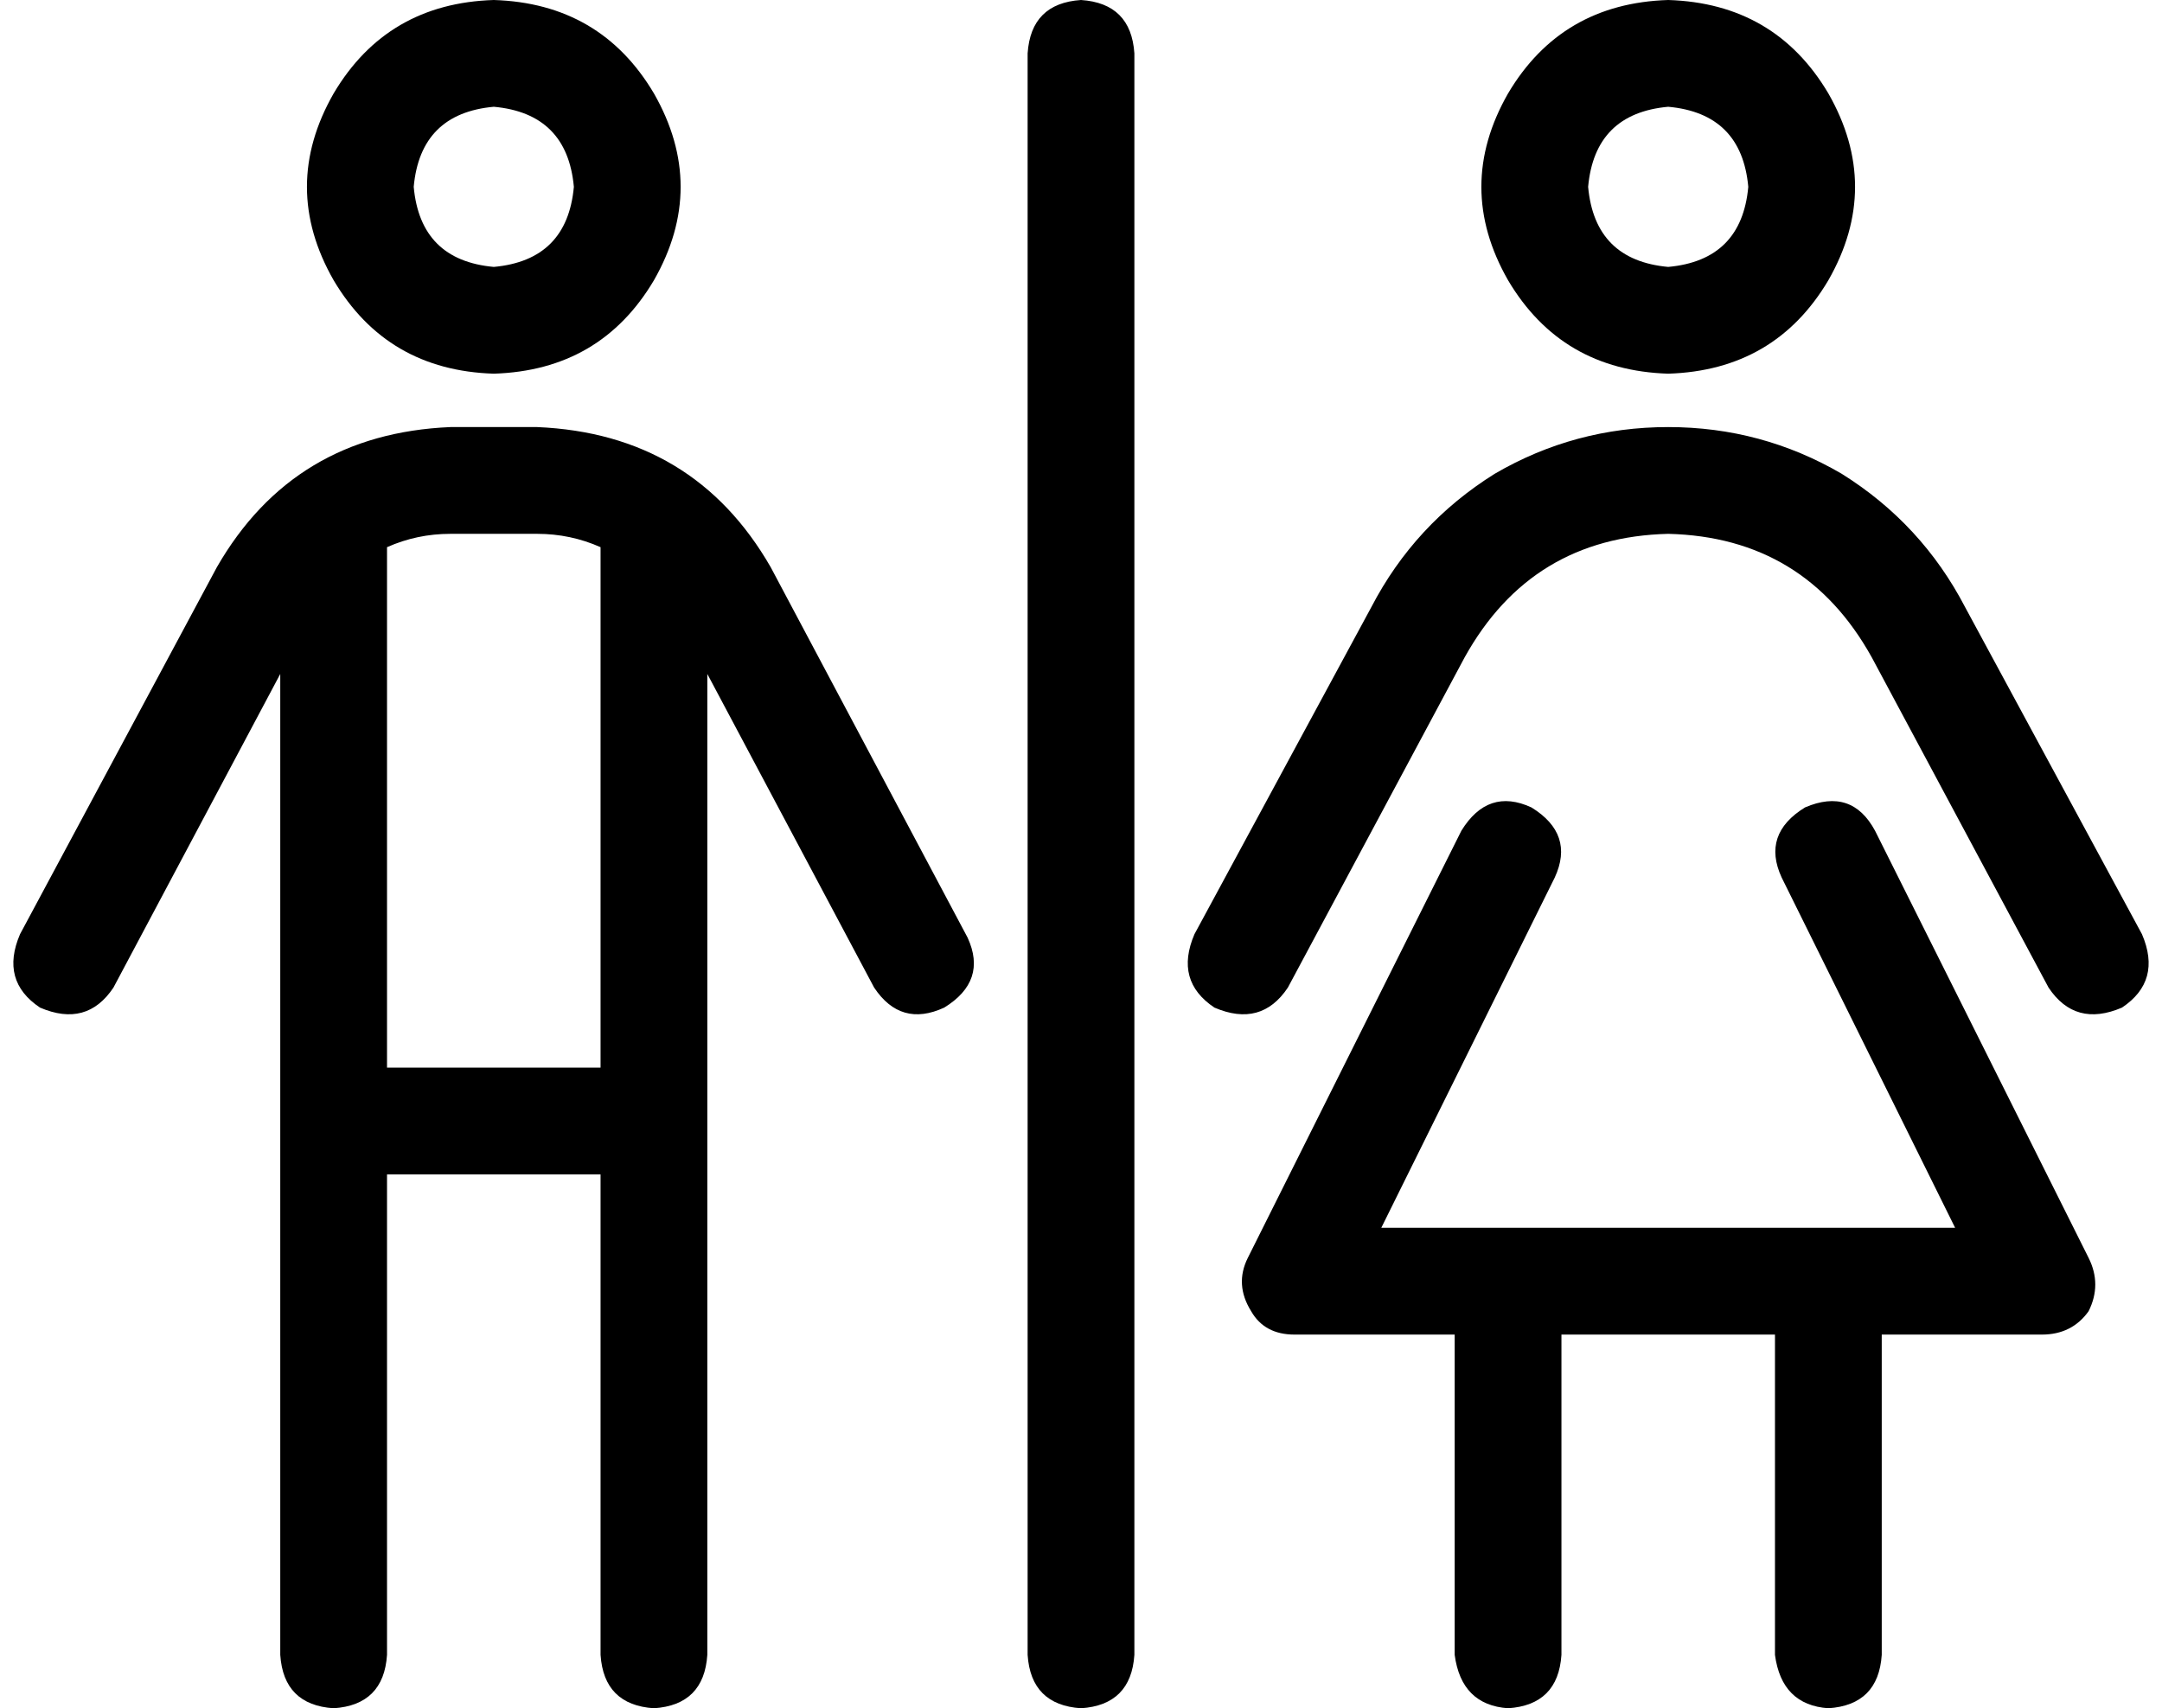 <svg xmlns="http://www.w3.org/2000/svg" viewBox="0 0 648 512">
  <path d="M 148 80 Q 170 78 172 56 Q 170 34 148 32 Q 126 34 124 56 Q 126 78 148 80 L 148 80 Z M 148 0 Q 180 1 196 28 Q 212 56 196 84 Q 180 111 148 112 Q 116 111 100 84 Q 84 56 100 28 Q 116 1 148 0 L 148 0 Z M 116 164 L 116 320 L 116 164 L 116 320 L 180 320 L 180 320 L 180 164 L 180 164 Q 171 160 161 160 L 135 160 L 135 160 Q 125 160 116 164 L 116 164 Z M 116 352 L 116 496 L 116 352 L 116 496 Q 115 511 100 512 Q 85 511 84 496 L 84 202 L 84 202 L 34 296 L 34 296 Q 26 308 12 302 Q 0 294 6 280 L 65 170 L 65 170 Q 88 130 135 128 L 161 128 L 161 128 Q 208 130 231 170 L 290 281 L 290 281 Q 296 294 283 302 Q 270 308 262 296 L 212 202 L 212 202 L 212 496 L 212 496 Q 211 511 196 512 Q 181 511 180 496 L 180 352 L 180 352 L 116 352 L 116 352 Z M 500 80 Q 522 78 524 56 Q 522 34 500 32 Q 478 34 476 56 Q 478 78 500 80 L 500 80 Z M 500 0 Q 532 1 548 28 Q 564 56 548 84 Q 532 111 500 112 Q 468 111 452 84 Q 436 56 452 28 Q 468 1 500 0 L 500 0 Z M 459 242 Q 472 250 466 263 L 414 368 L 414 368 L 452 368 L 586 368 L 534 263 L 534 263 Q 528 250 541 242 Q 555 236 562 249 L 626 377 L 626 377 Q 630 385 626 393 Q 621 400 612 400 L 564 400 L 564 400 L 564 496 L 564 496 Q 563 511 548 512 Q 534 511 532 496 L 532 400 L 532 400 L 468 400 L 468 400 L 468 496 L 468 496 Q 467 511 452 512 Q 438 511 436 496 L 436 400 L 436 400 L 388 400 L 388 400 Q 379 400 375 393 Q 370 385 374 377 L 438 249 L 438 249 Q 446 236 459 242 L 459 242 Z M 439 197 L 386 296 L 439 197 L 386 296 Q 378 308 364 302 Q 352 294 358 280 L 411 182 L 411 182 Q 424 157 448 142 Q 472 128 500 128 Q 528 128 552 142 Q 576 157 589 182 L 642 280 L 642 280 Q 648 294 636 302 Q 622 308 614 296 L 561 197 L 561 197 Q 541 161 500 160 Q 459 161 439 197 L 439 197 Z M 340 16 L 340 496 L 340 16 L 340 496 Q 339 511 324 512 Q 309 511 308 496 L 308 16 L 308 16 Q 309 1 324 0 Q 339 1 340 16 L 340 16 Z" />
</svg>